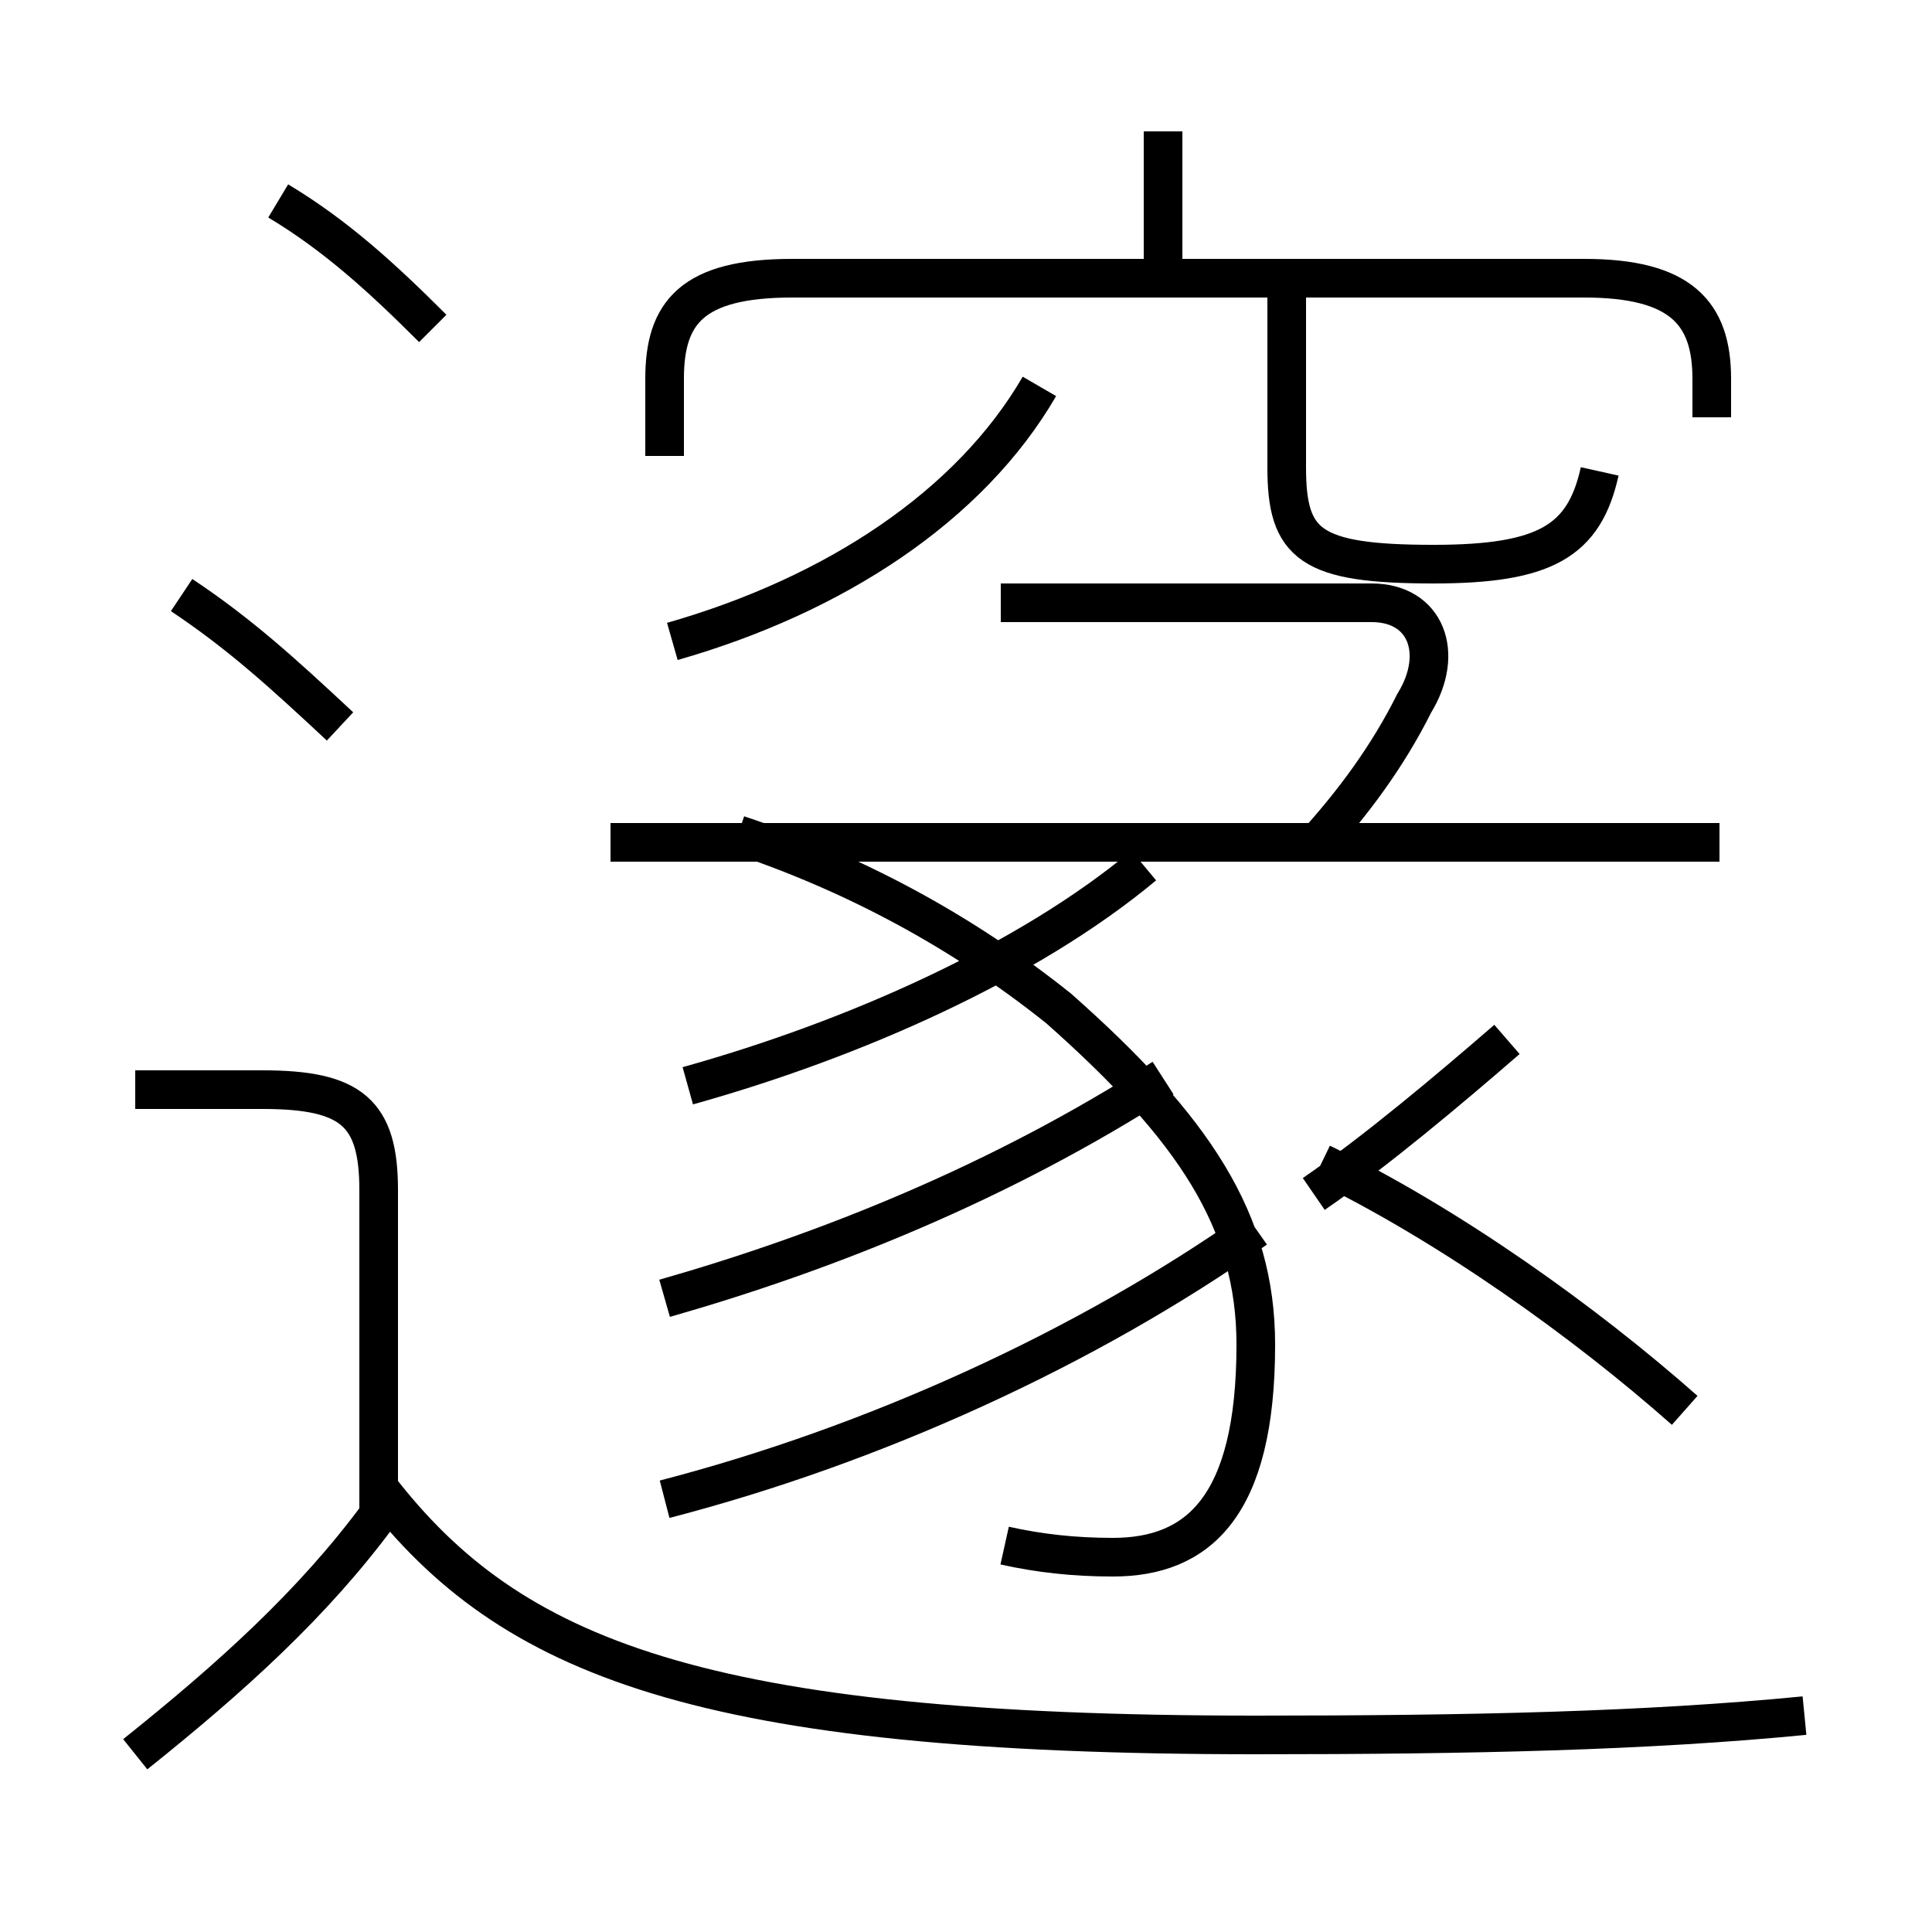 <?xml version='1.0' encoding='utf8'?>
<svg viewBox="0.0 -6.0 50.0 50.0" version="1.1" xmlns="http://www.w3.org/2000/svg">
<rect x="0.0" y="-6.0" width="50.0" height="50.0" fill="#808080" stroke="none"/>
<rect x="-1000" y="-1000" width="2000" height="2000" stroke="white" fill="white"/>
<g style="fill:white;stroke:#000000;  stroke-width:1">
<path d="M 46.7 0.4 C 42.6 0.8 38.1 0.9 32.5 0.9 C 18.1 0.9 13.2 -1.1 9.8 -5.5 M 3.5 1.4 C 6.0 -0.6 8.1 -2.5 9.8 -4.8 M 9.8 -4.5 L 9.8 -13.2 C 9.8 -15.2 9.1 -15.8 6.8 -15.8 L 3.5 -15.8 M 8.8 -25.2 C 7.3 -26.6 6.2 -27.6 4.7 -28.6 M 17.2 -5.2 C 22.6 -6.6 28.1 -9.1 32.5 -12.2 M 26.0 -4.0 C 26.9 -3.8 27.8 -3.7 28.8 -3.7 C 31.0 -3.7 32.5 -5.0 32.5 -9.2 C 32.5 -12.4 30.9 -14.8 27.4 -17.9 C 24.9 -19.9 22.1 -21.4 19.1 -22.4 M 17.2 -10.4 C 21.4 -11.6 25.9 -13.4 30.1 -16.1 M 43.6 -7.5 C 41.0 -9.8 37.5 -12.3 34.2 -13.9 M 17.8 -15.9 C 22.1 -17.1 26.6 -19.1 29.6 -21.6 M 11.2 -35.5 C 9.9 -36.8 8.7 -37.9 7.2 -38.8 M 44.5 -22.2 L 15.8 -22.2 M 17.4 -27.4 C 21.6 -28.6 25.1 -30.9 26.9 -34.0 M 34.0 -22.1 C 35.0 -23.2 35.9 -24.4 36.6 -25.8 C 37.4 -27.1 36.9 -28.4 35.5 -28.4 L 25.9 -28.4 M 34.0 -13.1 C 35.6 -14.2 37.5 -15.8 39.0 -17.1 M 44.3 -33.2 L 44.3 -34.2 C 44.3 -35.9 43.5 -36.8 41.0 -36.8 L 20.5 -36.8 C 17.9 -36.8 17.2 -35.9 17.2 -34.2 L 17.2 -32.2 M 30.1 -36.8 L 30.1 -40.6 M 41.4 -31.8 C 41.0 -30.0 40.0 -29.4 37.1 -29.4 C 33.9 -29.4 33.3 -29.9 33.3 -31.9 L 33.3 -36.8" transform="translate(0.0, 38.0)" />
</g>
</svg>